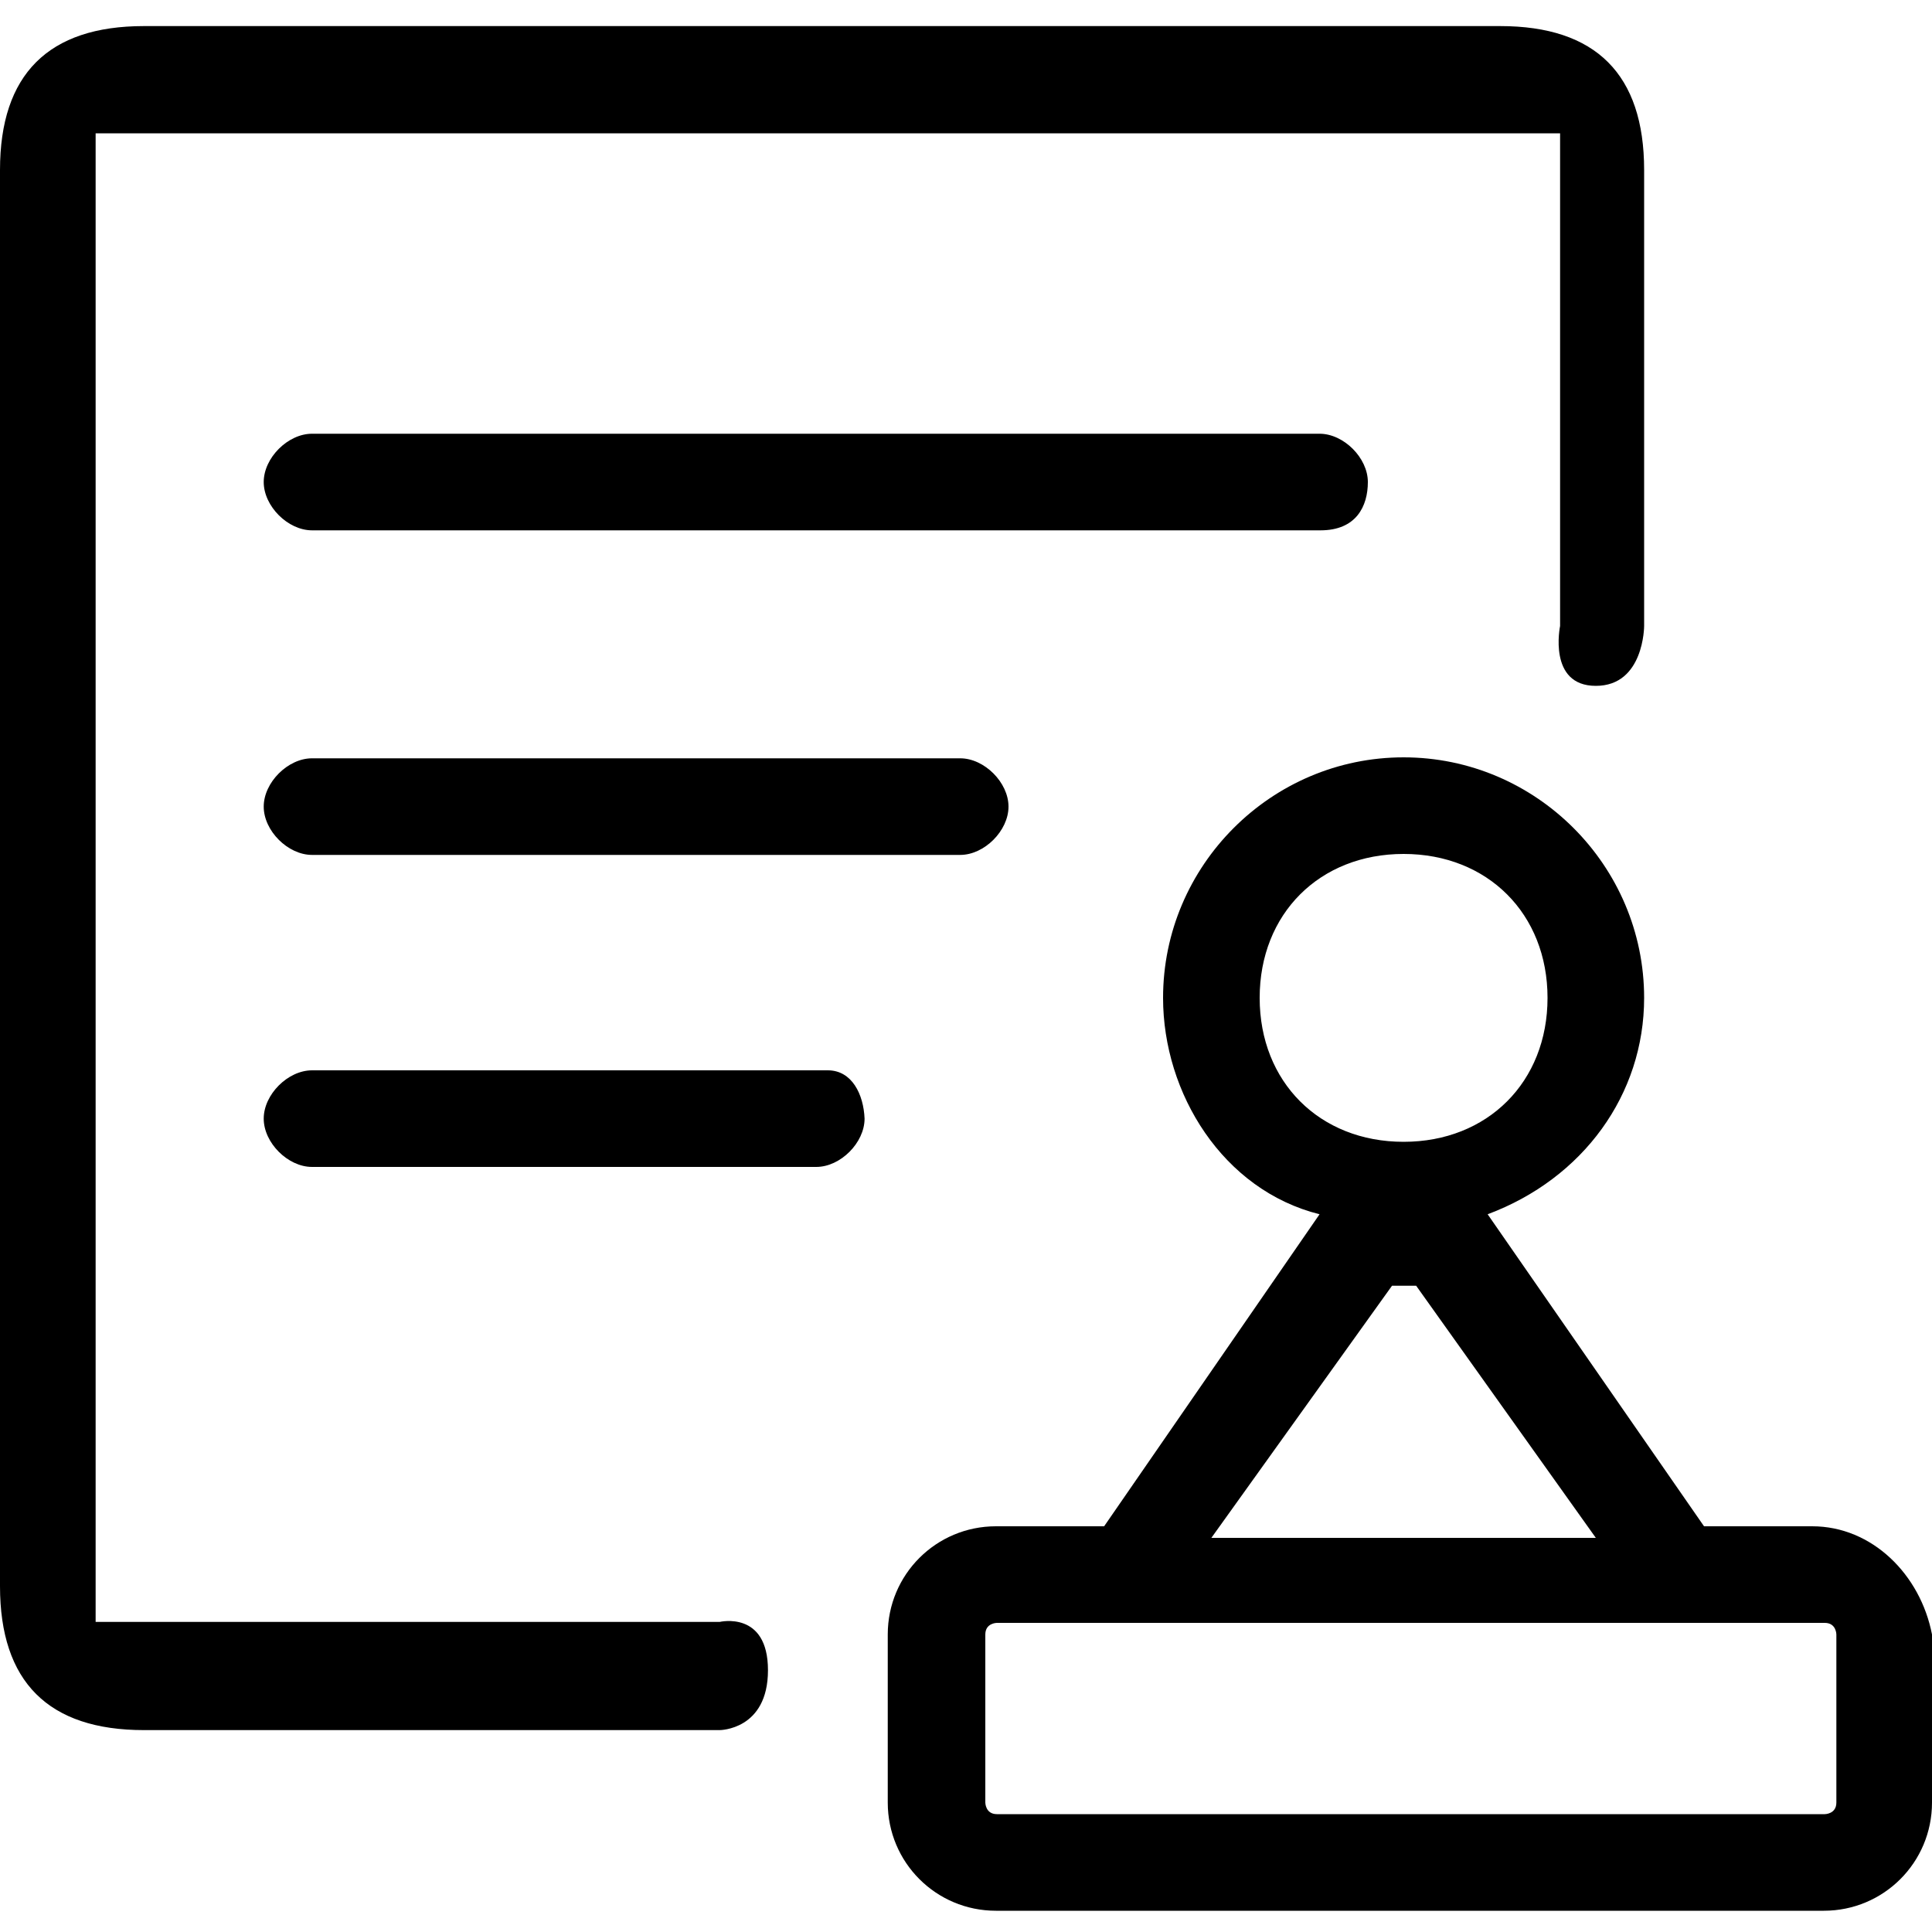 <?xml version="1.0" standalone="no"?><!DOCTYPE svg PUBLIC "-//W3C//DTD SVG 1.1//EN" "http://www.w3.org/Graphics/SVG/1.1/DTD/svg11.dtd"><svg t="1539671335870" class="icon" style="" viewBox="0 0 1024 1024" version="1.1" xmlns="http://www.w3.org/2000/svg" p-id="6195" xmlns:xlink="http://www.w3.org/1999/xlink" width="64" height="64"><defs><style type="text/css"></style></defs><path d="M381.44 916.992H76.288c-50.688 0-76.288-25.6-76.288-76.288V90.112C0 39.424 25.6 13.824 76.288 13.824h718.848c50.688 0 76.288 25.6 76.288 76.288v241.664s0 31.744-25.6 31.744-18.944-31.744-18.944-31.744v-261.12H50.688v788.992h330.752s25.6-6.144 25.6 25.6-25.6 31.744-25.6 31.744z m343.552-661.504c0-12.8-12.8-25.6-25.6-25.6H165.376c-12.8 0-25.6 12.8-25.6 25.6s12.8 25.6 25.6 25.6h534.528c18.944 0 25.088-12.8 25.088-25.6zM165.376 401.92c-12.8 0-25.6 12.8-25.6 25.6s12.8 25.6 25.6 25.6h343.552c12.8 0 25.6-12.8 25.6-25.6s-12.8-25.6-25.6-25.6H165.376z m273.408 165.376H165.376c-12.8 0-25.6 12.8-25.6 25.6s12.8 25.6 25.6 25.6h267.264c12.8 0 25.6-12.8 25.6-25.6-0.512-12.8-6.656-25.6-19.456-25.6zM960.512 808.96h-57.344L788.48 643.584c50.688-18.944 82.944-63.488 82.944-114.688 0-70.144-57.344-127.488-127.488-127.488s-127.488 57.344-127.488 127.488c0 50.688 31.744 101.888 82.944 114.688L585.216 808.96h-57.344c-31.744 0-57.344 25.6-57.344 57.344v89.088c0 31.744 25.6 57.344 57.344 57.344h438.784c31.744 0 57.344-25.6 57.344-57.344v-89.088c-6.144-31.744-31.744-57.344-63.488-57.344z m-292.864-280.064c0-44.544 31.744-76.288 76.288-76.288s76.288 31.744 76.288 76.288-31.744 76.288-76.288 76.288-76.288-31.744-76.288-76.288z m70.144 152.576h12.8l95.232 133.632h-203.776l95.744-133.632z m235.52 273.92c0 6.144-6.144 6.144-6.144 6.144h-438.784c-6.144 0-6.144-6.144-6.144-6.144v-89.088c0-6.144 6.144-6.144 6.144-6.144h438.784c6.144 0 6.144 6.144 6.144 6.144v89.088z m-12.8-146.432h-57.344L788.48 643.584c50.688-18.944 82.944-63.488 82.944-114.688 0-70.144-57.344-127.488-127.488-127.488s-127.488 57.344-127.488 127.488c0 50.688 31.744 101.888 82.944 114.688L585.216 808.96h-57.344c-31.744 0-57.344 25.6-57.344 57.344v89.088c0 31.744 25.6 57.344 57.344 57.344h438.784c31.744 0 57.344-25.6 57.344-57.344v-89.088c-6.144-31.744-31.744-57.344-63.488-57.344z m-292.864-280.064c0-44.544 31.744-76.288 76.288-76.288s76.288 31.744 76.288 76.288-31.744 76.288-76.288 76.288-76.288-31.744-76.288-76.288z m70.144 152.576h12.8l95.232 133.632h-203.776l95.744-133.632z m235.52 273.92c0 6.144-6.144 6.144-6.144 6.144h-438.784c-6.144 0-6.144-6.144-6.144-6.144v-89.088c0-6.144 6.144-6.144 6.144-6.144h438.784c6.144 0 6.144 6.144 6.144 6.144v89.088z" p-id="6196"></path></svg>